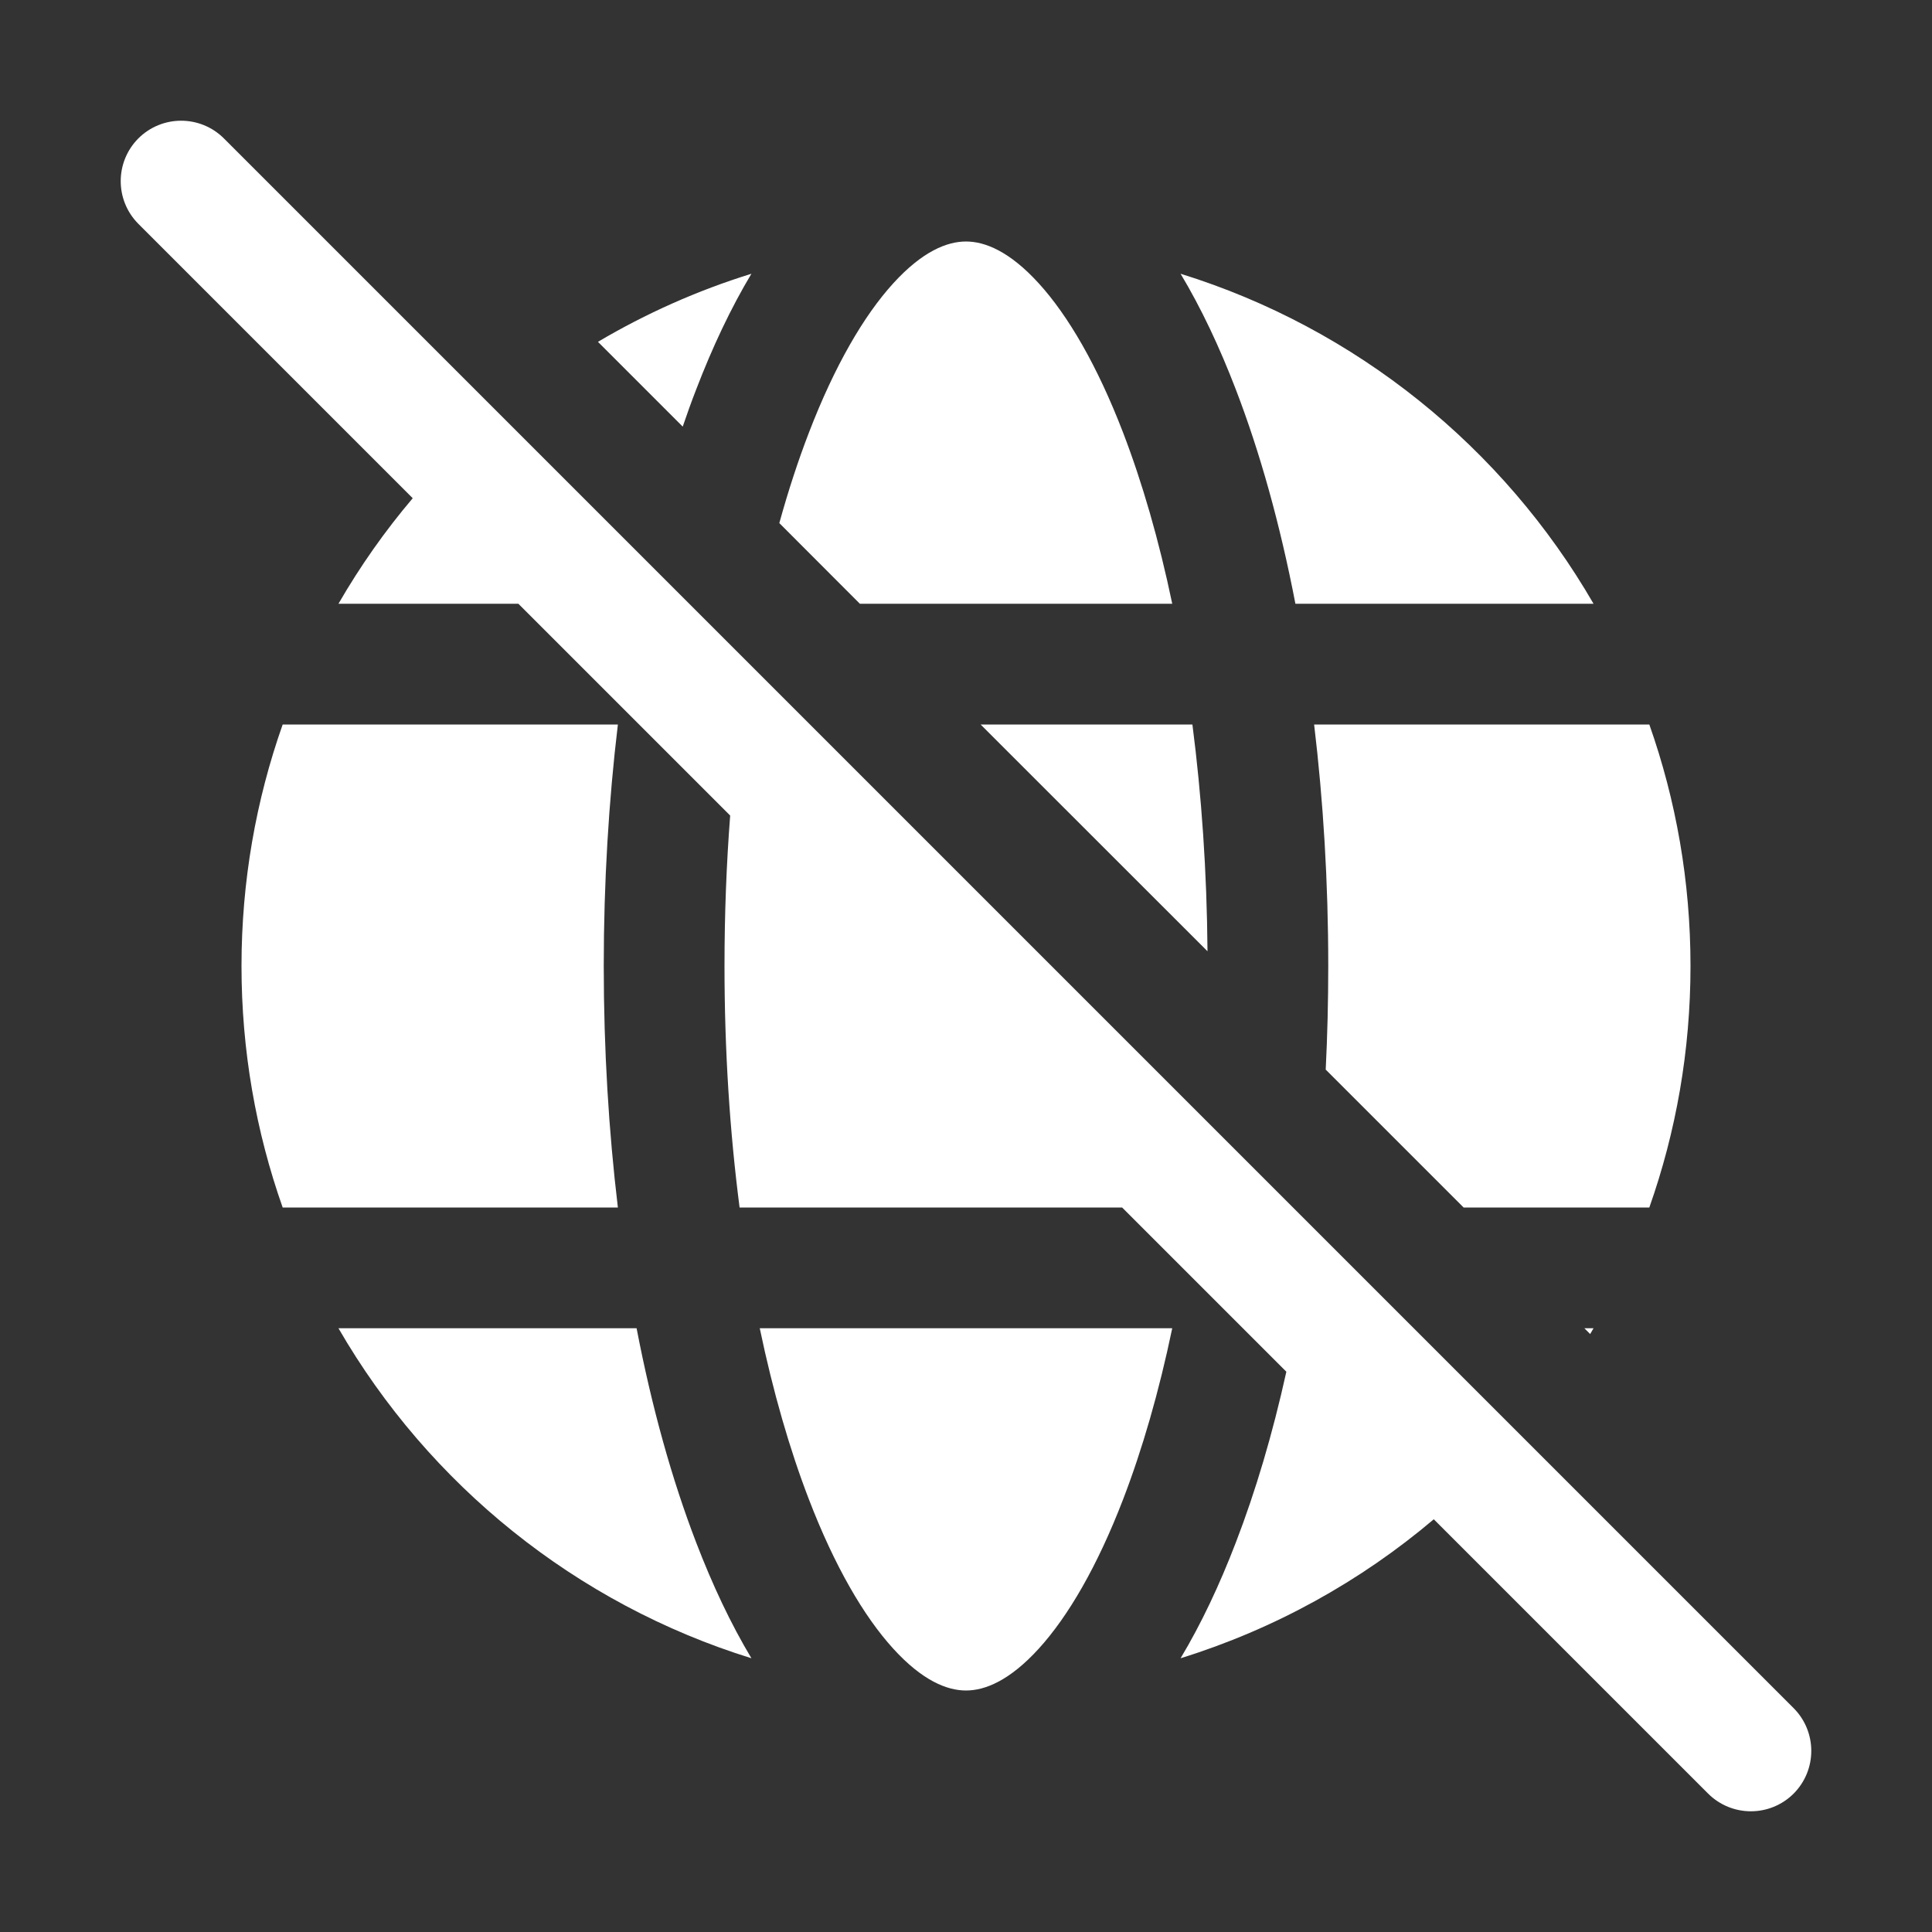 <svg width="16" height="16" viewBox="0 0 16 16" fill="none" xmlns="http://www.w3.org/2000/svg">
<rect x="0" y="0" width="16" height="16" fill="#333333" stroke="none"/>
<path d="M11.874 12.582L14.146 14.854C14.342 15.049 14.658 15.049 14.854 14.854C15.049 14.658 15.049 14.342 14.854 14.146L1.854 1.146C1.658 0.951 1.342 0.951 1.146 1.146C0.951 1.342 0.951 1.658 1.146 1.854L3.418 4.126C3.188 4.397 2.982 4.69 2.803 5H4.293L6.047 6.754C6.016 7.156 6 7.572 6 8C6 8.703 6.044 9.375 6.125 10H9.293L10.653 11.36C10.539 11.876 10.398 12.351 10.234 12.776C10.1 13.125 9.948 13.448 9.777 13.733C10.556 13.491 11.267 13.096 11.874 12.582ZM6.454 4.332L7.121 5H9.708C9.598 4.473 9.46 3.997 9.301 3.583C9.088 3.029 8.846 2.614 8.603 2.347C8.36 2.08 8.156 2 8 2C7.844 2 7.64 2.08 7.397 2.347C7.154 2.614 6.912 3.029 6.699 3.583C6.61 3.814 6.528 4.064 6.454 4.332ZM8.121 6L10 7.878C9.995 7.219 9.951 6.589 9.875 6H8.121ZM10.979 8.858L12.121 10H13.659C13.88 9.374 14 8.701 14 8C14 7.299 13.88 6.626 13.659 6H10.883C10.959 6.635 11 7.307 11 8C11 8.29 10.993 8.576 10.979 8.858ZM13.121 11L13.169 11.048L13.197 11H13.121ZM4.952 2.831L5.654 3.533C5.69 3.427 5.727 3.324 5.766 3.224C5.9 2.875 6.052 2.552 6.223 2.267C5.775 2.406 5.349 2.596 4.952 2.831ZM5.117 10C5.041 9.365 5 8.693 5 8C5 7.307 5.041 6.635 5.117 6H2.341C2.12 6.626 2 7.299 2 8C2 8.701 2.12 9.374 2.341 10H5.117ZM2.803 11H5.272C5.398 11.655 5.565 12.254 5.766 12.776C5.9 13.125 6.052 13.448 6.223 13.733C4.769 13.282 3.551 12.294 2.803 11ZM9.708 11C9.598 11.527 9.46 12.004 9.301 12.417C9.088 12.971 8.846 13.386 8.603 13.653C8.36 13.92 8.156 14 8 14C7.844 14 7.64 13.92 7.397 13.653C7.154 13.386 6.912 12.971 6.699 12.417C6.54 12.004 6.402 11.527 6.292 11H9.708ZM10.728 5H13.197C12.449 3.706 11.231 2.718 9.777 2.267C9.948 2.552 10.1 2.875 10.234 3.224C10.435 3.746 10.602 4.345 10.728 5Z" fill="#ffffff"/>
</svg>
